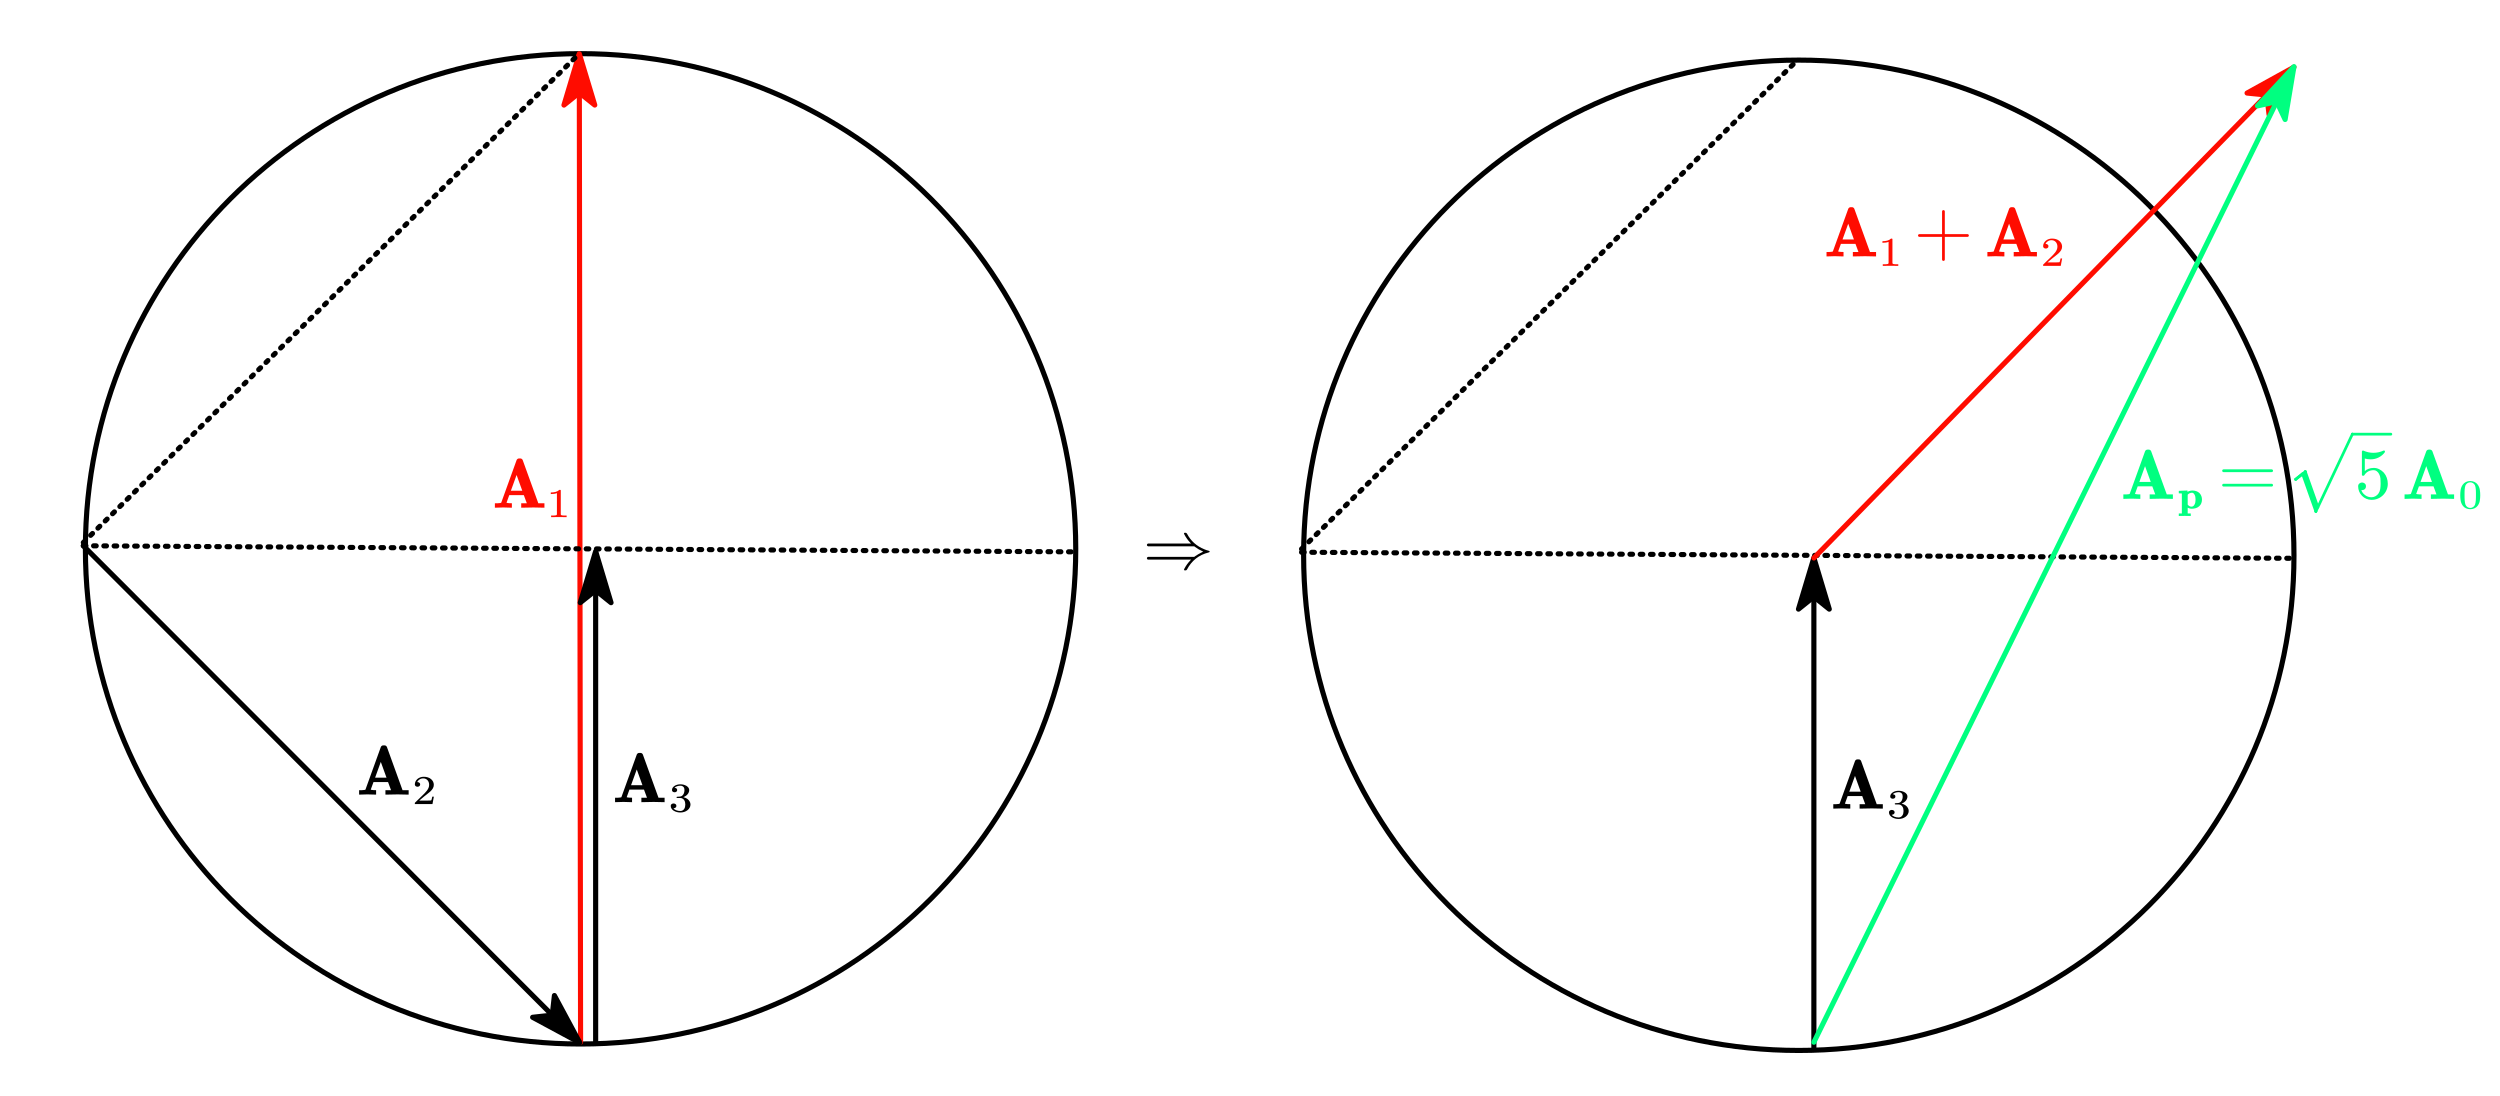 <?xml version="1.0"?>
<svg xmlns="http://www.w3.org/2000/svg" xmlns:xlink="http://www.w3.org/1999/xlink" width="487.692" height="213.846">
	<defs>
		<marker id="CustomMarker-01" markerUnits="strokeWidth" markerWidth="15" markerHeight="9" viewBox="-15 -4.5 15 9" orient="auto-start-reverse">
			<path d="M 0 -0 L -10 -3, -8 -0.5, -8 0.5, -10 3 Z" fill="#FF0C00" stroke="#FF0C00" stroke-linejoin="round" />
		</marker>
		<marker id="CustomMarker-02" markerUnits="strokeWidth" markerWidth="15" markerHeight="9" viewBox="-15 -4.5 15 9" orient="auto-start-reverse">
			<path d="M 0 -0 L -10 -3, -8 -0.5, -8 0.5, -10 3 Z" fill="#000000" stroke="#000000" stroke-linejoin="round" />
		</marker>
		<marker id="CustomMarker-03" markerUnits="strokeWidth" markerWidth="15" markerHeight="9" viewBox="-15 -4.5 15 9" orient="auto-start-reverse">
			<path d="M 0 -0 L -10 -3, -8 -0.5, -8 0.5, -10 3 Z" fill="#000000" stroke="#000000" stroke-linejoin="round" />
		</marker>
		<marker id="CustomMarker-04" markerUnits="strokeWidth" markerWidth="15" markerHeight="9" viewBox="-15 -4.5 15 9" orient="auto-start-reverse">
			<path d="M 0 -0 L -10 -3, -8 -0.5, -8 0.5, -10 3 Z" fill="#000000" stroke="#000000" stroke-linejoin="round" />
		</marker>
		<marker id="CustomMarker-05" markerUnits="strokeWidth" markerWidth="15" markerHeight="9" viewBox="-15 -4.5 15 9" orient="auto-start-reverse">
			<path d="M 0 -0 L -10 -3, -8 -0.5, -8 0.5, -10 3 Z" fill="#FF0C00" stroke="#FF0C00" stroke-linejoin="round" />
		</marker>
		<marker id="CustomMarker-06" markerUnits="strokeWidth" markerWidth="15" markerHeight="9" viewBox="-15 -4.5 15 9" orient="auto-start-reverse">
			<path d="M 0 -0 L -10 -3, -8 -0.5, -8 0.5, -10 3 Z" fill="#00FF80" stroke="#00FF80" stroke-linejoin="round" />
		</marker>
	</defs>
	<path d="M 250.899 -0 C 250.899 138.568, 138.568 250.899, -0 250.899, -138.568 250.899, -250.899 138.568, -250.899 -0, -250.899 -138.568, -138.568 -250.899, -0 -250.899, 138.568 -250.899, 250.899 -138.568, 250.899 -0 Z" stroke="none" fill="#FFFFFF" transform="matrix(0.385 0 0 0.385 113.256 107.063)" />
	<path d="M 250.899 -0 C 250.899 138.568, 138.568 250.899, -0 250.899, -138.568 250.899, -250.899 138.568, -250.899 -0, -250.899 -138.568, -138.568 -250.899, -0 -250.899, 138.568 -250.899, 250.899 -138.568, 250.899 -0 Z" fill="none" stroke="#000000" stroke-width="2.6" stroke-linecap="round" stroke-linejoin="round" transform="matrix(0.385 0 0 0.385 113.256 107.063)" />
	<path d="M 0 0 L -0.649 -500.848" fill="none" stroke="#FF0C00" stroke-width="2.6" stroke-linecap="round" stroke-linejoin="round" marker-end="url(#CustomMarker-01)" transform="matrix(0.385 0 0 0.385 113.256 203.313)" />
	<path d="M 0 0 L 0 -248.717" fill="none" stroke="#000000" stroke-width="2.6" stroke-linecap="round" stroke-linejoin="round" marker-end="url(#CustomMarker-02)" transform="matrix(0.385 0 0 0.385 116.197 203.313)" />
	<g transform="matrix(1 0 -0 1 96.544 86.953)">
		<svg width="45.028" height="38.925">
			<defs />
			<path d="M 9.661 12.089 C 8.92 12.059, 8.207 12.043, 7.524 12.043 L 7.511 12.043 C 6.756 12.043, 5.963 12.059, 5.132 12.089 L 5.132 11.219, 6.224 11.219, 5.644 9.642, 2.8 9.642, 2.241 11.18, 2.241 11.173 C 2.241 11.134, 2.236 11.113, 2.227 11.108, 2.304 11.13, 2.378 11.15, 2.45 11.167, 2.571 11.185, 2.694 11.198, 2.82 11.206, 2.946 11.215, 3.11 11.22, 3.312 11.219 L 3.312 12.089 C 2.742 12.059, 2.214 12.043, 1.729 12.043 L 1.526 12.043 C 1.064 12.043, 0.554 12.059, -0.003 12.089 L -0.003 11.219, 0.556 11.219 C 0.695 11.22, 0.841 11.206, 0.994 11.18, 1.053 11.172, 1.107 11.161, 1.156 11.148, 1.205 11.134, 1.23 11.126, 1.23 11.121 L 4.235 2.798 C 4.271 2.707, 4.332 2.631, 4.418 2.57, 4.503 2.509, 4.602 2.478, 4.714 2.478 L 4.963 2.478 C 5.062 2.478, 5.155 2.509, 5.24 2.57, 5.325 2.631, 5.386 2.707, 5.422 2.798 L 8.468 11.219, 9.661 11.219, 9.661 12.089 Z M 4.229 5.703 L 3.117 8.779, 5.341 8.779 Z" stroke="none" fill="#FF0C00" />
			<path d="M 1.695 2.284 C 1.232 2.269, 0.782 2.262, 0.344 2.262, -0.094 2.262, -0.544 2.269, -1.007 2.284 L -1.007 1.969, -0.746 1.969 C -0.664 1.969, -0.585 1.968, -0.513 1.965, -0.44 1.963, -0.37 1.957, -0.305 1.947, -0.239 1.937, -0.183 1.927, -0.135 1.917, -0.095 1.91, -0.062 1.888, -0.035 1.85, -0.009 1.812, 0.004 1.77, 0.004 1.723 L 0.004 -2.406 C -0.121 -2.345, -0.276 -2.298, -0.46 -2.267, -0.643 -2.235, -0.844 -2.219, -1.063 -2.219 L -1.063 -2.531 C -0.762 -2.531, -0.483 -2.567, -0.227 -2.639, 0.028 -2.711, 0.249 -2.846, 0.435 -3.044 L 0.552 -3.044 C 0.634 -3.044, 0.676 -3.003, 0.676 -2.923 L 0.676 1.723 C 0.676 1.772, 0.689 1.815, 0.714 1.852, 0.739 1.888, 0.776 1.91, 0.823 1.917, 0.863 1.927, 0.915 1.937, 0.978 1.947, 1.041 1.957, 1.112 1.963, 1.191 1.965, 1.27 1.968, 1.348 1.969, 1.423 1.969 L 1.695 1.969, 1.695 2.284 Z" stroke="none" fill="#FF0C00" transform="matrix(1.12 0 0 1 12.093 11.647)" />
			<rect />
		</svg>
	</g>
	<g transform="matrix(1 0 -0 1 119.987 144.397)">
		<svg width="48.042" height="41.947">
			<defs />
			<path d="M 9.661 12.089 C 8.92 12.059, 8.207 12.043, 7.524 12.043 L 7.511 12.043 C 6.756 12.043, 5.963 12.059, 5.132 12.089 L 5.132 11.219, 6.224 11.219, 5.644 9.642, 2.8 9.642, 2.241 11.18, 2.241 11.173 C 2.241 11.134, 2.236 11.113, 2.227 11.108, 2.304 11.13, 2.378 11.15, 2.45 11.167, 2.571 11.185, 2.694 11.198, 2.82 11.206, 2.946 11.215, 3.11 11.22, 3.312 11.219 L 3.312 12.089 C 2.742 12.059, 2.214 12.043, 1.729 12.043 L 1.526 12.043 C 1.064 12.043, 0.554 12.059, -0.003 12.089 L -0.003 11.219, 0.556 11.219 C 0.695 11.22, 0.841 11.206, 0.994 11.18, 1.053 11.172, 1.107 11.161, 1.156 11.148, 1.205 11.134, 1.23 11.126, 1.23 11.121 L 4.235 2.798 C 4.271 2.707, 4.332 2.631, 4.418 2.57, 4.503 2.509, 4.602 2.478, 4.714 2.478 L 4.963 2.478 C 5.062 2.478, 5.155 2.509, 5.24 2.57, 5.325 2.631, 5.386 2.707, 5.422 2.798 L 8.468 11.219, 9.661 11.219, 9.661 12.089 Z M 4.229 5.703 L 3.117 8.779, 5.341 8.779 Z" stroke="none" fill="#000000" />
			<path d="M 2.013 0.902 C 2.013 1.113, 1.967 1.314, 1.874 1.507, 1.781 1.7, 1.656 1.865, 1.5 2.002, 1.324 2.156, 1.13 2.27, 0.917 2.344, 0.705 2.419, 0.482 2.456, 0.251 2.456, 0.042 2.456, -0.162 2.427, -0.36 2.368, -0.559 2.309, -0.738 2.225, -0.898 2.115, -1.058 2.005, -1.185 1.871, -1.281 1.71, -1.377 1.551, -1.425 1.367, -1.425 1.159, -1.425 1.003, -1.373 0.886, -1.268 0.809, -1.164 0.732, -1.053 0.694, -0.938 0.693, -0.817 0.694, -0.704 0.732, -0.6 0.809, -0.496 0.886, -0.443 1.003, -0.443 1.159, -0.443 1.252, -0.462 1.329, -0.498 1.392, -0.535 1.454, -0.581 1.506, -0.638 1.547, -0.694 1.589, -0.759 1.615, -0.832 1.624, -0.87 1.634, -0.905 1.639, -0.938 1.639, -0.97 1.639, -0.975 1.642, -0.953 1.646, -0.875 1.783, -0.721 1.904, -0.492 2.009, -0.263 2.114, -0.016 2.167, 0.251 2.166, 0.377 2.167, 0.494 2.135, 0.604 2.073, 0.713 2.011, 0.805 1.927, 0.877 1.822, 0.968 1.686, 1.03 1.539, 1.062 1.383, 1.095 1.226, 1.112 1.066, 1.112 0.902, 1.112 0.734, 1.095 0.572, 1.062 0.417, 1.03 0.262, 0.968 0.118, 0.877 -0.014, 0.802 -0.121, 0.71 -0.208, 0.602 -0.274, 0.494 -0.34, 0.377 -0.373, 0.251 -0.373 L -0.296 -0.373 C -0.369 -0.373, -0.408 -0.407, -0.413 -0.475 L -0.413 -0.516 C -0.413 -0.545, -0.404 -0.568, -0.387 -0.585, -0.364 -0.607, -0.335 -0.618, -0.3 -0.618, -0.227 -0.628, -0.151 -0.633, -0.074 -0.633, 0.002 -0.633, 0.076 -0.638, 0.149 -0.648, 0.285 -0.657, 0.403 -0.699, 0.504 -0.774, 0.605 -0.848, 0.689 -0.943, 0.757 -1.06, 0.825 -1.175, 0.876 -1.309, 0.911 -1.461, 0.947 -1.612, 0.964 -1.767, 0.964 -1.926, 0.964 -2.043, 0.952 -2.154, 0.926 -2.26, 0.901 -2.364, 0.855 -2.456, 0.787 -2.535, 0.646 -2.696, 0.467 -2.775, 0.251 -2.773, 0.02 -2.773, -0.192 -2.729, -0.385 -2.642, -0.577 -2.556, -0.706 -2.462, -0.772 -2.362, -0.789 -2.36, -0.781 -2.358, -0.745 -2.359, -0.655 -2.358, -0.569 -2.332, -0.489 -2.278, -0.368 -2.207, -0.308 -2.087, -0.308 -1.919, -0.308 -1.777, -0.353 -1.67, -0.445 -1.598, -0.537 -1.526, -0.64 -1.49, -0.753 -1.49, -0.864 -1.49, -0.967 -1.525, -1.064 -1.596, -1.161 -1.667, -1.21 -1.775, -1.21 -1.919, -1.21 -2.097, -1.167 -2.255, -1.081 -2.391, -0.996 -2.528, -0.886 -2.645, -0.751 -2.743, -0.616 -2.841, -0.461 -2.915, -0.285 -2.967, -0.109 -3.018, 0.07 -3.044, 0.251 -3.044, 0.445 -3.044, 0.632 -3.018, 0.813 -2.967, 0.994 -2.915, 1.166 -2.836, 1.327 -2.729, 1.458 -2.636, 1.567 -2.522, 1.657 -2.386, 1.746 -2.25, 1.791 -2.097, 1.791 -1.926, 1.791 -1.755, 1.76 -1.594, 1.698 -1.442, 1.637 -1.291, 1.555 -1.154, 1.453 -1.032, 1.351 -0.91, 1.23 -0.802, 1.089 -0.71, 0.948 -0.617, 0.842 -0.558, 0.772 -0.534, 0.832 -0.526, 0.935 -0.49, 1.081 -0.426, 1.227 -0.361, 1.367 -0.275, 1.5 -0.168, 1.656 -0.033, 1.781 0.128, 1.874 0.314, 1.967 0.501, 2.013 0.697, 2.013 0.902 Z" stroke="none" fill="#000000" transform="matrix(1.12 0 0 1 12.456 11.647)" />
			<rect />
		</svg>
	</g>
	<path d="M 0 0 L 503.098 3.074" fill="none" stroke="#000000" stroke-width="2.6" stroke-linecap="round" stroke-linejoin="round" stroke-dasharray="1.313, 3.887" transform="matrix(0.385 0 0 0.385 16.257 106.47)" />
	<path d="M 0 0 L 251.549 251.791" fill="none" stroke="#000000" stroke-width="2.6" stroke-linecap="round" stroke-linejoin="round" marker-end="url(#CustomMarker-03)" transform="matrix(0.385 0 0 0.385 16.257 106.47)" />
	<g transform="matrix(1 0 -0 1 70.057 142.926)">
		<svg width="48.042" height="38.925">
			<defs />
			<path d="M 9.661 12.089 C 8.92 12.059, 8.207 12.043, 7.524 12.043 L 7.511 12.043 C 6.756 12.043, 5.963 12.059, 5.132 12.089 L 5.132 11.219, 6.224 11.219, 5.644 9.642, 2.8 9.642, 2.241 11.18, 2.241 11.173 C 2.241 11.134, 2.236 11.113, 2.227 11.108, 2.304 11.13, 2.378 11.15, 2.45 11.167, 2.571 11.185, 2.694 11.198, 2.82 11.206, 2.946 11.215, 3.11 11.22, 3.312 11.219 L 3.312 12.089 C 2.742 12.059, 2.214 12.043, 1.729 12.043 L 1.526 12.043 C 1.064 12.043, 0.554 12.059, -0.003 12.089 L -0.003 11.219, 0.556 11.219 C 0.695 11.22, 0.841 11.206, 0.994 11.18, 1.053 11.172, 1.107 11.161, 1.156 11.148, 1.205 11.134, 1.23 11.126, 1.23 11.121 L 4.235 2.798 C 4.271 2.707, 4.332 2.631, 4.418 2.57, 4.503 2.509, 4.602 2.478, 4.714 2.478 L 4.963 2.478 C 5.062 2.478, 5.155 2.509, 5.24 2.57, 5.325 2.631, 5.386 2.707, 5.422 2.798 L 8.468 11.219, 9.661 11.219, 9.661 12.089 Z M 4.229 5.703 L 3.117 8.779, 5.341 8.779 Z" stroke="none" fill="#000000" />
			<path d="M 1.708 2.284 L -1.363 2.284, -1.363 2.082 C -1.363 2.068, -1.356 2.046, -1.341 2.016 L -0.107 0.675 C 0.039 0.514, 0.187 0.349, 0.337 0.181, 0.487 0.012, 0.62 -0.16, 0.739 -0.336, 0.857 -0.512, 0.951 -0.693, 1.022 -0.88, 1.092 -1.067, 1.127 -1.263, 1.127 -1.468, 1.127 -1.641, 1.105 -1.803, 1.059 -1.954, 1.014 -2.104, 0.949 -2.236, 0.863 -2.349, 0.777 -2.463, 0.671 -2.554, 0.542 -2.624, 0.414 -2.694, 0.266 -2.729, 0.097 -2.729, -0.154 -2.729, -0.376 -2.653, -0.569 -2.503, -0.761 -2.353, -0.889 -2.187, -0.952 -2.007, -0.964 -2.002, -0.944 -1.999, -0.892 -2 L -0.827 -2 C -0.752 -1.982, -0.687 -1.956, -0.631 -1.921, -0.576 -1.885, -0.529 -1.836, -0.491 -1.774, -0.454 -1.712, -0.435 -1.637, -0.435 -1.549, -0.435 -1.402, -0.483 -1.29, -0.578 -1.212, -0.674 -1.133, -0.781 -1.094, -0.899 -1.095, -1.012 -1.094, -1.118 -1.133, -1.216 -1.212, -1.314 -1.29, -1.363 -1.402, -1.363 -1.549, -1.363 -1.754, -1.323 -1.948, -1.242 -2.131, -1.162 -2.315, -1.053 -2.473, -0.914 -2.608, -0.776 -2.742, -0.612 -2.848, -0.424 -2.926, -0.235 -3.004, -0.035 -3.044, 0.176 -3.044, 0.438 -3.044, 0.678 -3.005, 0.895 -2.928, 1.113 -2.851, 1.298 -2.741, 1.452 -2.597, 1.605 -2.452, 1.725 -2.286, 1.812 -2.096, 1.899 -1.907, 1.942 -1.698, 1.942 -1.468, 1.942 -1.214, 1.884 -0.98, 1.769 -0.766, 1.653 -0.553, 1.51 -0.357, 1.339 -0.178, 1.167 3.67165e-005, 0.986 0.168, 0.793 0.325, 0.601 0.483, 0.427 0.636, 0.271 0.785 L -0.597 1.602, 0.539 1.602 C 0.697 1.602, 0.845 1.601, 0.982 1.599, 1.119 1.596, 1.235 1.591, 1.331 1.584, 1.427 1.577, 1.476 1.572, 1.478 1.569, 1.498 1.552, 1.517 1.518, 1.535 1.467, 1.552 1.416, 1.569 1.355, 1.584 1.285, 1.599 1.216, 1.614 1.145, 1.629 1.073, 1.644 1.001, 1.658 0.922, 1.671 0.836 L 1.95 0.836 Z" stroke="none" fill="#000000" transform="matrix(1.12 0 0 1 12.395 11.647)" />
			<rect />
		</svg>
	</g>
	<path d="M 0 0 L 251.249 -247.704" fill="none" stroke="#000000" stroke-width="2.6" stroke-linecap="round" stroke-linejoin="round" stroke-dasharray="1.313, 3.887" transform="matrix(0.385 0 0 0.385 16.257 105.834)" />
	<g transform="matrix(1 0 -0 1 220.663 99.647)">
		<svg width="42.014" height="27.006">
			<defs />
			<path d="M 8.221 -26.26 C 8.221 -26.985, 8.771 -27.354, 9.871 -27.36, 11.109 -27.354, 11.996 -26.922, 12.546 -26.06, 18.046 -15.454, 26.459 -7.854, 37.784 -3.26, 39.984 -2.322, 42.04 -1.622, 43.965 -1.16, 45.134 -0.822, 45.715 -0.385, 45.715 0.14, 45.715 0.678, 45.134 1.115, 43.965 1.44, 29.89 4.978, 19.415 13.278, 12.546 26.34, 12.134 27.14, 11.384 27.54, 10.284 27.54, 8.909 27.54, 8.221 27.278, 8.221 26.74, 8.221 26.478, 8.396 25.94, 8.734 25.14, 11.14 20.547, 14.096 16.447, 17.596 12.84 L 18.628 11.84, -44.31 11.84 C -45.266 11.378, -45.748 10.715, -45.748 9.84, -45.748 8.846, -45.197 8.178, -44.104 7.84 L 23.159 7.84, 24.184 7.04 C 26.934 5.046, 30.953 2.746, 36.24 0.14, 35.965 -0.054, 35.621 -0.222, 35.209 -0.36, 31.434 -1.954, 27.759 -4.085, 24.184 -6.76 L 23.159 -7.56, -44.104 -7.56 C -45.197 -7.885, -45.748 -8.554, -45.748 -9.56, -45.748 -10.422, -45.266 -11.085, -44.31 -11.56 L 18.628 -11.56, 17.596 -12.56 C 14.096 -16.154, 11.14 -20.253, 8.734 -24.86, 8.396 -25.522, 8.221 -25.985, 8.221 -26.26 Z" stroke="none" fill="#000000" transform="matrix(0.134 0 0 0.134 9.201 7.938)" />
			<rect />
		</svg>
	</g>
	<path d="M 250.899 -0 C 250.899 138.568, 138.568 250.899, -0 250.899, -138.568 250.899, -250.899 138.568, -250.899 -0, -250.899 -138.568, -138.568 -250.899, -0 -250.899, 138.568 -250.899, 250.899 -138.568, 250.899 -0 Z" stroke="none" fill="#FFFFFF" transform="matrix(0.385 0 0 0.385 350.904 108.322)" />
	<path d="M 250.899 -0 C 250.899 138.568, 138.568 250.899, -0 250.899, -138.568 250.899, -250.899 138.568, -250.899 -0, -250.899 -138.568, -138.568 -250.899, -0 -250.899, 138.568 -250.899, 250.899 -138.568, 250.899 -0 Z" fill="none" stroke="#000000" stroke-width="2.6" stroke-linecap="round" stroke-linejoin="round" transform="matrix(0.385 0 0 0.385 350.904 108.322)" />
	<path d="M 0 0 L 0 -248.717" fill="none" stroke="#000000" stroke-width="2.6" stroke-linecap="round" stroke-linejoin="round" marker-end="url(#CustomMarker-04)" transform="matrix(0.385 0 0 0.385 353.845 204.572)" />
	<g transform="matrix(1 0 -0 1 356.316 37.936)">
		<svg width="140.972" height="111.112">
			<defs />
			<path d="M 9.661 12.089 C 8.92 12.059, 8.207 12.043, 7.524 12.043 L 7.511 12.043 C 6.756 12.043, 5.963 12.059, 5.132 12.089 L 5.132 11.219, 6.224 11.219, 5.644 9.642, 2.8 9.642, 2.241 11.18, 2.241 11.173 C 2.241 11.134, 2.236 11.113, 2.227 11.108, 2.304 11.13, 2.378 11.15, 2.45 11.167, 2.571 11.185, 2.694 11.198, 2.82 11.206, 2.946 11.215, 3.11 11.22, 3.312 11.219 L 3.312 12.089 C 2.742 12.059, 2.214 12.043, 1.729 12.043 L 1.526 12.043 C 1.064 12.043, 0.554 12.059, -0.003 12.089 L -0.003 11.219, 0.556 11.219 C 0.695 11.22, 0.841 11.206, 0.994 11.18, 1.053 11.172, 1.107 11.161, 1.156 11.148, 1.205 11.134, 1.23 11.126, 1.23 11.121 L 4.235 2.798 C 4.271 2.707, 4.332 2.631, 4.418 2.57, 4.503 2.509, 4.602 2.478, 4.714 2.478 L 4.963 2.478 C 5.062 2.478, 5.155 2.509, 5.24 2.57, 5.325 2.631, 5.386 2.707, 5.422 2.798 L 8.468 11.219, 9.661 11.219, 9.661 12.089 Z M 4.229 5.703 L 3.117 8.779, 5.341 8.779 Z" stroke="none" fill="#FF0C00" />
			<path d="M 1.698 2.284 C 1.235 2.269, 0.785 2.262, 0.347 2.262, -0.091 2.262, -0.541 2.269, -1.004 2.284 L -1.004 1.969, -0.744 1.969 C -0.661 1.969, -0.583 1.968, -0.51 1.965, -0.437 1.963, -0.368 1.957, -0.302 1.947, -0.237 1.937, -0.18 1.927, -0.132 1.917, -0.092 1.91, -0.059 1.888, -0.032 1.85, -0.006 1.812, 0.007 1.77, 0.007 1.723 L 0.007 -2.406 C -0.118 -2.345, -0.273 -2.298, -0.457 -2.267, -0.641 -2.235, -0.842 -2.219, -1.061 -2.219 L -1.061 -2.531 C -0.759 -2.531, -0.48 -2.567, -0.225 -2.639, 0.031 -2.711, 0.251 -2.846, 0.438 -3.044 L 0.555 -3.044 C 0.637 -3.044, 0.679 -3.003, 0.679 -2.923 L 0.679 1.723 C 0.679 1.772, 0.691 1.815, 0.717 1.852, 0.742 1.888, 0.779 1.91, 0.826 1.917, 0.866 1.927, 0.918 1.937, 0.981 1.947, 1.044 1.957, 1.115 1.963, 1.194 1.965, 1.273 1.968, 1.351 1.969, 1.426 1.969 L 1.698 1.969, 1.698 2.284 Z" stroke="none" fill="#FF0C00" transform="matrix(1.12 0 0 1 12.093 11.647)" />
			<polyline points="-4.69 0 4.69 0" fill="none" stroke="#FF0C00" stroke-width="0.536" stroke-linecap="round" stroke-linejoin="round" transform="matrix(1 0 0 1 22.804 8.005)" />
			<polyline points="0 -4.69 0 4.69" fill="none" stroke="#FF0C00" stroke-width="0.536" stroke-linecap="round" stroke-linejoin="round" transform="matrix(1 0 0 1 22.804 8.005)" />
			<path d="M 41.041 12.089 C 40.3 12.059, 39.587 12.043, 38.904 12.043 L 38.891 12.043 C 38.136 12.043, 37.343 12.059, 36.512 12.089 L 36.512 11.219, 37.603 11.219, 37.024 9.642, 34.18 9.642, 33.62 11.18, 33.62 11.173 C 33.62 11.134, 33.616 11.113, 33.607 11.108, 33.684 11.13, 33.758 11.15, 33.829 11.167, 33.951 11.185, 34.074 11.198, 34.2 11.206, 34.326 11.215, 34.49 11.22, 34.692 11.219 L 34.692 12.089 C 34.122 12.059, 33.594 12.043, 33.108 12.043 L 32.906 12.043 C 32.444 12.043, 31.933 12.059, 31.377 12.089 L 31.377 11.219, 31.936 11.219 C 32.075 11.22, 32.221 11.206, 32.374 11.18, 32.432 11.172, 32.486 11.161, 32.535 11.148, 32.585 11.134, 32.609 11.126, 32.609 11.121 L 35.615 2.798 C 35.651 2.707, 35.712 2.631, 35.798 2.57, 35.883 2.509, 35.982 2.478, 36.094 2.478 L 36.343 2.478 C 36.442 2.478, 36.535 2.509, 36.62 2.57, 36.705 2.631, 36.766 2.707, 36.801 2.798 L 39.848 11.219, 41.041 11.219, 41.041 12.089 Z M 35.609 5.703 L 34.497 8.779, 36.721 8.779 Z" stroke="none" fill="#FF0C00" />
			<path d="M 1.708 2.284 L -1.363 2.284, -1.363 2.082 C -1.363 2.068, -1.356 2.046, -1.341 2.016 L -0.107 0.675 C 0.039 0.514, 0.187 0.349, 0.337 0.181, 0.487 0.012, 0.62 -0.16, 0.739 -0.336, 0.857 -0.512, 0.951 -0.693, 1.022 -0.88, 1.092 -1.067, 1.127 -1.263, 1.127 -1.468, 1.127 -1.641, 1.105 -1.803, 1.059 -1.954, 1.014 -2.104, 0.949 -2.236, 0.863 -2.349, 0.777 -2.463, 0.671 -2.554, 0.542 -2.624, 0.414 -2.694, 0.266 -2.729, 0.097 -2.729, -0.154 -2.729, -0.376 -2.653, -0.569 -2.503, -0.761 -2.353, -0.889 -2.187, -0.952 -2.007, -0.964 -2.002, -0.944 -1.999, -0.892 -2 L -0.827 -2 C -0.752 -1.982, -0.687 -1.956, -0.631 -1.921, -0.576 -1.885, -0.529 -1.836, -0.491 -1.774, -0.454 -1.712, -0.435 -1.637, -0.435 -1.549, -0.435 -1.402, -0.483 -1.29, -0.578 -1.212, -0.674 -1.133, -0.781 -1.094, -0.899 -1.095, -1.012 -1.094, -1.118 -1.133, -1.216 -1.212, -1.314 -1.29, -1.363 -1.402, -1.363 -1.549, -1.363 -1.754, -1.323 -1.948, -1.242 -2.131, -1.162 -2.315, -1.053 -2.473, -0.914 -2.608, -0.776 -2.742, -0.612 -2.848, -0.424 -2.926, -0.235 -3.004, -0.035 -3.044, 0.176 -3.044, 0.438 -3.044, 0.678 -3.005, 0.895 -2.928, 1.113 -2.851, 1.298 -2.741, 1.452 -2.597, 1.605 -2.452, 1.725 -2.286, 1.812 -2.096, 1.899 -1.907, 1.942 -1.698, 1.942 -1.468, 1.942 -1.214, 1.884 -0.98, 1.769 -0.766, 1.653 -0.553, 1.51 -0.357, 1.339 -0.178, 1.167 3.67165e-005, 0.986 0.168, 0.793 0.325, 0.601 0.483, 0.427 0.636, 0.271 0.785 L -0.597 1.602, 0.539 1.602 C 0.697 1.602, 0.845 1.601, 0.982 1.599, 1.119 1.596, 1.235 1.591, 1.331 1.584, 1.427 1.577, 1.476 1.572, 1.478 1.569, 1.498 1.552, 1.517 1.518, 1.535 1.467, 1.552 1.416, 1.569 1.355, 1.584 1.285, 1.599 1.216, 1.614 1.145, 1.629 1.073, 1.644 1.001, 1.658 0.922, 1.671 0.836 L 1.95 0.836 Z" stroke="none" fill="#FF0C00" transform="matrix(1.12 0 0 1 43.775 11.647)" />
			<rect />
		</svg>
	</g>
	<g transform="matrix(1 0 -0 1 357.635 145.657)">
		<svg width="48.042" height="41.947">
			<defs />
			<path d="M 9.661 12.089 C 8.92 12.059, 8.207 12.043, 7.524 12.043 L 7.511 12.043 C 6.756 12.043, 5.963 12.059, 5.132 12.089 L 5.132 11.219, 6.224 11.219, 5.644 9.642, 2.8 9.642, 2.241 11.18, 2.241 11.173 C 2.241 11.134, 2.236 11.113, 2.227 11.108, 2.304 11.13, 2.378 11.15, 2.45 11.167, 2.571 11.185, 2.694 11.198, 2.82 11.206, 2.946 11.215, 3.11 11.22, 3.312 11.219 L 3.312 12.089 C 2.742 12.059, 2.214 12.043, 1.729 12.043 L 1.526 12.043 C 1.064 12.043, 0.554 12.059, -0.003 12.089 L -0.003 11.219, 0.556 11.219 C 0.695 11.22, 0.841 11.206, 0.994 11.18, 1.053 11.172, 1.107 11.161, 1.156 11.148, 1.205 11.134, 1.23 11.126, 1.23 11.121 L 4.235 2.798 C 4.271 2.707, 4.332 2.631, 4.418 2.57, 4.503 2.509, 4.602 2.478, 4.714 2.478 L 4.963 2.478 C 5.062 2.478, 5.155 2.509, 5.24 2.57, 5.325 2.631, 5.386 2.707, 5.422 2.798 L 8.468 11.219, 9.661 11.219, 9.661 12.089 Z M 4.229 5.703 L 3.117 8.779, 5.341 8.779 Z" stroke="none" fill="#000000" />
			<path d="M 2.013 0.902 C 2.013 1.113, 1.967 1.314, 1.874 1.507, 1.781 1.7, 1.656 1.865, 1.5 2.002, 1.324 2.156, 1.13 2.27, 0.917 2.344, 0.705 2.419, 0.482 2.456, 0.251 2.456, 0.042 2.456, -0.162 2.427, -0.36 2.368, -0.559 2.309, -0.738 2.225, -0.898 2.115, -1.058 2.005, -1.185 1.871, -1.281 1.71, -1.377 1.551, -1.425 1.367, -1.425 1.159, -1.425 1.003, -1.373 0.886, -1.268 0.809, -1.164 0.732, -1.053 0.694, -0.938 0.693, -0.817 0.694, -0.704 0.732, -0.6 0.809, -0.496 0.886, -0.443 1.003, -0.443 1.159, -0.443 1.252, -0.462 1.329, -0.498 1.392, -0.535 1.454, -0.581 1.506, -0.638 1.547, -0.694 1.589, -0.759 1.615, -0.832 1.624, -0.87 1.634, -0.905 1.639, -0.938 1.639, -0.97 1.639, -0.975 1.642, -0.953 1.646, -0.875 1.783, -0.721 1.904, -0.492 2.009, -0.263 2.114, -0.016 2.167, 0.251 2.166, 0.377 2.167, 0.494 2.135, 0.604 2.073, 0.713 2.011, 0.805 1.927, 0.877 1.822, 0.968 1.686, 1.03 1.539, 1.062 1.383, 1.095 1.226, 1.112 1.066, 1.112 0.902, 1.112 0.734, 1.095 0.572, 1.062 0.417, 1.03 0.262, 0.968 0.118, 0.877 -0.014, 0.802 -0.121, 0.71 -0.208, 0.602 -0.274, 0.494 -0.34, 0.377 -0.373, 0.251 -0.373 L -0.296 -0.373 C -0.369 -0.373, -0.408 -0.407, -0.413 -0.475 L -0.413 -0.516 C -0.413 -0.545, -0.404 -0.568, -0.387 -0.585, -0.364 -0.607, -0.335 -0.618, -0.3 -0.618, -0.227 -0.628, -0.151 -0.633, -0.074 -0.633, 0.002 -0.633, 0.076 -0.638, 0.149 -0.648, 0.285 -0.657, 0.403 -0.699, 0.504 -0.774, 0.605 -0.848, 0.689 -0.943, 0.757 -1.06, 0.825 -1.175, 0.876 -1.309, 0.911 -1.461, 0.947 -1.612, 0.964 -1.767, 0.964 -1.926, 0.964 -2.043, 0.952 -2.154, 0.926 -2.26, 0.901 -2.364, 0.855 -2.456, 0.787 -2.535, 0.646 -2.696, 0.467 -2.775, 0.251 -2.773, 0.02 -2.773, -0.192 -2.729, -0.385 -2.642, -0.577 -2.556, -0.706 -2.462, -0.772 -2.362, -0.789 -2.36, -0.781 -2.358, -0.745 -2.359, -0.655 -2.358, -0.569 -2.332, -0.489 -2.278, -0.368 -2.207, -0.308 -2.087, -0.308 -1.919, -0.308 -1.777, -0.353 -1.67, -0.445 -1.598, -0.537 -1.526, -0.64 -1.49, -0.753 -1.49, -0.864 -1.49, -0.967 -1.525, -1.064 -1.596, -1.161 -1.667, -1.21 -1.775, -1.21 -1.919, -1.21 -2.097, -1.167 -2.255, -1.081 -2.391, -0.996 -2.528, -0.886 -2.645, -0.751 -2.743, -0.616 -2.841, -0.461 -2.915, -0.285 -2.967, -0.109 -3.018, 0.07 -3.044, 0.251 -3.044, 0.445 -3.044, 0.632 -3.018, 0.813 -2.967, 0.994 -2.915, 1.166 -2.836, 1.327 -2.729, 1.458 -2.636, 1.567 -2.522, 1.657 -2.386, 1.746 -2.25, 1.791 -2.097, 1.791 -1.926, 1.791 -1.755, 1.76 -1.594, 1.698 -1.442, 1.637 -1.291, 1.555 -1.154, 1.453 -1.032, 1.351 -0.91, 1.23 -0.802, 1.089 -0.71, 0.948 -0.617, 0.842 -0.558, 0.772 -0.534, 0.832 -0.526, 0.935 -0.49, 1.081 -0.426, 1.227 -0.361, 1.367 -0.275, 1.5 -0.168, 1.656 -0.033, 1.781 0.128, 1.874 0.314, 1.967 0.501, 2.013 0.697, 2.013 0.902 Z" stroke="none" fill="#000000" transform="matrix(1.12 0 0 1 12.456 11.647)" />
			<rect />
		</svg>
	</g>
	<path d="M 0 0 L 503.098 3.074" fill="none" stroke="#000000" stroke-width="2.6" stroke-linecap="round" stroke-linejoin="round" stroke-dasharray="1.313, 3.887" transform="matrix(0.385 0 0 0.385 253.905 107.73)" />
	<g transform="matrix(1 0 -0 1 414.219 82.686)">
		<svg width="212.972" height="126.053">
			<defs />
			<path d="M 9.661 14.635 C 8.92 14.605, 8.207 14.589, 7.524 14.589 L 7.511 14.589 C 6.756 14.589, 5.963 14.605, 5.132 14.635 L 5.132 13.765, 6.224 13.765, 5.644 12.188, 2.8 12.188, 2.241 13.726, 2.241 13.719 C 2.241 13.68, 2.236 13.659, 2.227 13.654, 2.304 13.676, 2.378 13.696, 2.45 13.713, 2.571 13.731, 2.694 13.744, 2.82 13.752, 2.946 13.761, 3.11 13.765, 3.312 13.765 L 3.312 14.635 C 2.742 14.605, 2.214 14.589, 1.729 14.589 L 1.526 14.589 C 1.064 14.589, 0.554 14.605, -0.003 14.635 L -0.003 13.765, 0.556 13.765 C 0.695 13.765, 0.841 13.752, 0.994 13.726, 1.053 13.718, 1.107 13.707, 1.156 13.694, 1.205 13.68, 1.23 13.672, 1.23 13.667 L 4.235 5.344 C 4.271 5.253, 4.332 5.177, 4.418 5.116, 4.503 5.055, 4.602 5.024, 4.714 5.024 L 4.963 5.024 C 5.062 5.024, 5.155 5.055, 5.24 5.116, 5.325 5.177, 5.386 5.253, 5.422 5.344 L 8.468 13.765, 9.661 13.765, 9.661 14.635 Z M 4.229 8.249 L 3.117 11.325, 5.341 11.325 Z" stroke="none" fill="#00FF80" />
			<path d="M 2.236 0.587 C 2.236 0.822, 2.199 1.052, 2.125 1.278, 2.051 1.504, 1.927 1.703, 1.755 1.875, 1.583 2.048, 1.385 2.172, 1.162 2.249, 0.94 2.326, 0.708 2.364, 0.466 2.364, 0.305 2.364, 0.156 2.338, 0.017 2.285, -0.121 2.233, -0.211 2.191, -0.251 2.159 L -0.251 3.291, 0.281 3.291, 0.281 3.779 C 0.07 3.771, -0.116 3.766, -0.275 3.764, -0.435 3.762, -0.597 3.76, -0.761 3.76, -0.926 3.76, -1.089 3.762, -1.249 3.764, -1.409 3.766, -1.593 3.771, -1.802 3.779 L -1.802 3.291, -1.27 3.291, -1.27 -0.56 C -1.27 -0.591, -1.28 -0.611, -1.3 -0.618, -1.34 -0.625, -1.405 -0.63, -1.494 -0.633, -1.584 -0.635, -1.686 -0.636, -1.802 -0.637 L -1.802 -1.124, -0.292 -1.194, -0.292 -0.941 C -0.232 -0.987, -0.117 -1.04, 0.053 -1.1, 0.223 -1.16, 0.402 -1.19, 0.591 -1.19, 0.815 -1.19, 1.032 -1.149, 1.244 -1.067, 1.455 -0.985, 1.639 -0.861, 1.794 -0.695, 1.953 -0.512, 2.067 -0.31, 2.134 -0.09, 2.202 0.129, 2.236 0.355, 2.236 0.587 Z M 1.119 0.587 C 1.119 0.402, 1.107 0.224, 1.081 0.054, 1.056 -0.115, 1.002 -0.277, 0.919 -0.431, 0.866 -0.529, 0.805 -0.608, 0.734 -0.668, 0.664 -0.727, 0.586 -0.757, 0.5 -0.758, 0.347 -0.757, 0.203 -0.721, 0.07 -0.647, -0.063 -0.574, -0.17 -0.482, -0.251 -0.373 L -0.251 1.562 C -0.175 1.677, -0.081 1.772, 0.032 1.846, 0.145 1.921, 0.273 1.958, 0.413 1.958, 0.511 1.958, 0.603 1.927, 0.689 1.866, 0.775 1.805, 0.842 1.726, 0.893 1.628, 0.983 1.474, 1.044 1.309, 1.074 1.133, 1.104 0.958, 1.119 0.775, 1.119 0.587 Z" stroke="none" fill="#00FF80" transform="matrix(1.12 0 0 1 12.831 14.193)" />
			<polyline points="-4.69 -1.407 4.69 -1.407" fill="none" stroke="#00FF80" stroke-width="0.536" stroke-linecap="round" stroke-linejoin="round" transform="matrix(1 0 0 1 24.236 10.551)" />
			<polyline points="-4.69 1.407 4.69 1.407" fill="none" stroke="#00FF80" stroke-width="0.536" stroke-linecap="round" stroke-linejoin="round" transform="matrix(1 0 0 1 24.236 10.551)" />
			<polyline points="52.179 2.01 44.672 2.01" fill="none" stroke="#00FF80" stroke-width="0.536" stroke-linecap="round" stroke-linejoin="round" />
			<polyline points="44.672 2.01 37.553 17.083" fill="none" stroke="#00FF80" stroke-width="0.536" stroke-linecap="round" stroke-linejoin="round" />
			<polyline points="37.553 17.083 34.956 9.752" fill="none" stroke="#00FF80" stroke-width="0.536" stroke-linecap="round" stroke-linejoin="round" />
			<polyline points="34.956 9.752 33.617 10.819" fill="none" stroke="#00FF80" stroke-width="0.536" stroke-linecap="round" stroke-linejoin="round" />
			<polyline points="33.617 10.819 33.617 10.819" fill="none" stroke="#00FF80" stroke-width="0.536" stroke-linecap="round" stroke-linejoin="round" />
			<polyline points="33.617 10.819 35.492 9.324" fill="none" stroke="#00FF80" stroke-width="0.536" stroke-linecap="round" stroke-linejoin="round" />
			<polyline points="35.492 9.324 37.946 16.251" fill="none" stroke="#00FF80" stroke-width="0.536" stroke-linecap="round" stroke-linejoin="round" />
			<ellipse cx="44.672" cy="2.01" rx="0.268" ry="0.268" stroke="none" fill="#00FF80" />
			<ellipse cx="37.553" cy="17.083" rx="0.268" ry="0.268" stroke="none" fill="#00FF80" />
			<ellipse cx="35.493" cy="9.324" rx="0.268" ry="0.268" stroke="none" fill="#00FF80" />
			<polygon points="35.492 9.324 37.946 16.251 37.553 17.083 34.956 9.752" stroke="none" fill="#00FF80" />
			<path d="M 51.585 11.688 C 51.585 12.107, 51.506 12.507, 51.347 12.888, 51.189 13.268, 50.96 13.61, 50.66 13.913, 50.357 14.209, 50.014 14.434, 49.634 14.59, 49.253 14.746, 48.849 14.824, 48.422 14.824, 48.053 14.824, 47.708 14.754, 47.389 14.615, 47.07 14.477, 46.793 14.287, 46.557 14.045, 46.321 13.804, 46.137 13.524, 46.002 13.205, 45.868 12.887, 45.8 12.548, 45.8 12.188, 45.8 11.941, 45.883 11.754, 46.048 11.628, 46.213 11.502, 46.384 11.439, 46.56 11.438, 46.745 11.439, 46.919 11.501, 47.082 11.624, 47.245 11.749, 47.326 11.937, 47.326 12.188, 47.326 12.343, 47.292 12.472, 47.224 12.577, 47.156 12.682, 47.072 12.763, 46.973 12.82, 46.874 12.878, 46.763 12.911, 46.639 12.919 L 46.56 12.919, 46.428 12.919 C 46.529 13.279, 46.765 13.602, 47.135 13.888, 47.505 14.175, 47.934 14.318, 48.422 14.317, 48.678 14.318, 48.926 14.252, 49.168 14.119, 49.41 13.987, 49.608 13.811, 49.762 13.593, 49.943 13.332, 50.059 13.036, 50.109 12.705, 50.16 12.374, 50.185 12.035, 50.185 11.688, 50.185 11.338, 50.174 11.002, 50.152 10.679, 50.13 10.356, 50.04 10.052, 49.881 9.765, 49.767 9.555, 49.621 9.381, 49.443 9.242, 49.264 9.104, 49.065 9.034, 48.845 9.034, 48.427 9.034, 48.063 9.119, 47.755 9.287, 47.447 9.456, 47.198 9.699, 47.009 10.015, 46.969 10.088, 46.906 10.124, 46.818 10.124 L 46.765 10.124 C 46.611 10.124, 46.533 10.053, 46.533 9.912 L 46.533 5.411 C 46.533 5.3, 46.598 5.23, 46.725 5.199, 46.747 5.2, 46.764 5.202, 46.775 5.206, 46.786 5.21, 46.795 5.212, 46.804 5.212, 47.443 5.503, 48.101 5.648, 48.779 5.648, 49.465 5.648, 50.124 5.503, 50.753 5.212, 50.762 5.212, 50.771 5.21, 50.779 5.206, 50.788 5.202, 50.801 5.2, 50.819 5.199, 50.964 5.2, 51.035 5.266, 51.03 5.398, 51.03 5.475, 51.017 5.527, 50.991 5.552, 50.678 5.98, 50.281 6.314, 49.799 6.556, 49.317 6.797, 48.805 6.918, 48.264 6.918, 47.815 6.918, 47.428 6.867, 47.101 6.764 L 47.101 9.213 C 47.256 9.051, 47.488 8.907, 47.798 8.781, 48.108 8.655, 48.458 8.592, 48.845 8.591, 49.223 8.592, 49.581 8.677, 49.918 8.848, 50.255 9.019, 50.551 9.241, 50.806 9.515, 51.07 9.823, 51.266 10.164, 51.393 10.538, 51.521 10.912, 51.585 11.296, 51.585 11.688 Z" stroke="none" fill="#00FF80" />
			<path d="M 64.519 14.635 C 63.778 14.605, 63.066 14.589, 62.383 14.589 L 62.37 14.589 C 61.615 14.589, 60.822 14.605, 59.99 14.635 L 59.99 13.765, 61.082 13.765, 60.503 12.188, 57.659 12.188, 57.099 13.726, 57.099 13.719 C 57.099 13.68, 57.095 13.659, 57.086 13.654, 57.163 13.676, 57.236 13.696, 57.308 13.713, 57.43 13.731, 57.553 13.744, 57.679 13.752, 57.805 13.761, 57.969 13.765, 58.171 13.765 L 58.171 14.635 C 57.6 14.605, 57.073 14.589, 56.587 14.589 L 56.385 14.589 C 55.922 14.589, 55.412 14.605, 54.855 14.635 L 54.855 13.765, 55.414 13.765 C 55.554 13.765, 55.7 13.752, 55.853 13.726, 55.911 13.718, 55.965 13.707, 56.014 13.694, 56.064 13.68, 56.088 13.672, 56.088 13.667 L 59.094 5.344 C 59.13 5.253, 59.191 5.177, 59.276 5.116, 59.362 5.055, 59.461 5.024, 59.573 5.024 L 59.822 5.024 C 59.921 5.024, 60.013 5.055, 60.098 5.116, 60.184 5.177, 60.244 5.253, 60.28 5.344 L 63.326 13.765, 64.519 13.765, 64.519 14.635 Z M 59.087 8.249 L 57.975 11.325, 60.199 11.325 Z" stroke="none" fill="#00FF80" />
			<path d="M 2.037 -0.267 C 2.037 0.085, 2.013 0.435, 1.964 0.783, 1.915 1.132, 1.793 1.458, 1.6 1.763, 1.461 1.986, 1.276 2.157, 1.045 2.276, 0.814 2.396, 0.562 2.456, 0.29 2.456, 0.029 2.456, -0.218 2.396, -0.451 2.276, -0.684 2.157, -0.87 1.986, -1.008 1.763, -1.201 1.458, -1.323 1.132, -1.372 0.783, -1.421 0.435, -1.445 0.085, -1.445 -0.267, -1.445 -0.623, -1.421 -0.979, -1.372 -1.334, -1.323 -1.69, -1.201 -2.023, -1.008 -2.333, -0.87 -2.557, -0.684 -2.732, -0.453 -2.857, -0.222 -2.981, 0.026 -3.044, 0.29 -3.044, 0.559 -3.044, 0.81 -2.981, 1.043 -2.857, 1.276 -2.732, 1.461 -2.557, 1.6 -2.333, 1.793 -2.023, 1.915 -1.69, 1.964 -1.334, 2.013 -0.979, 2.037 -0.623, 2.037 -0.267 Z M 1.29 -0.395 C 1.29 -0.548, 1.289 -0.711, 1.286 -0.882, 1.284 -1.053, 1.278 -1.22, 1.268 -1.384, 1.257 -1.547, 1.239 -1.702, 1.213 -1.847, 1.186 -1.993, 1.154 -2.117, 1.117 -2.219, 1.041 -2.385, 0.93 -2.522, 0.785 -2.628, 0.639 -2.734, 0.474 -2.787, 0.29 -2.787, 0.112 -2.787, -0.05 -2.733, -0.195 -2.626, -0.339 -2.518, -0.449 -2.383, -0.525 -2.219, -0.562 -2.117, -0.594 -1.993, -0.621 -1.847, -0.647 -1.702, -0.666 -1.547, -0.676 -1.384, -0.686 -1.22, -0.692 -1.053, -0.695 -0.882, -0.697 -0.711, -0.698 -0.548, -0.698 -0.395, -0.698 -0.223, -0.697 -0.043, -0.695 0.146, -0.692 0.335, -0.686 0.519, -0.676 0.696, -0.666 0.873, -0.647 1.041, -0.621 1.199, -0.594 1.358, -0.562 1.491, -0.525 1.598, -0.454 1.777, -0.345 1.924, -0.198 2.038, -0.051 2.153, 0.112 2.211, 0.29 2.21, 0.476 2.211, 0.643 2.153, 0.79 2.038, 0.937 1.924, 1.046 1.777, 1.117 1.598, 1.154 1.491, 1.186 1.358, 1.213 1.199, 1.239 1.041, 1.257 0.873, 1.268 0.696, 1.278 0.519, 1.284 0.335, 1.286 0.146, 1.289 -0.043, 1.29 -0.223, 1.29 -0.395 Z" stroke="none" fill="#00FF80" transform="matrix(1.12 0 0 1 67.337 14.193)" />
			<rect />
		</svg>
	</g>
	<path d="M 0 0 L 251.25 -247.704" fill="none" stroke="#000000" stroke-width="2.6" stroke-linecap="round" stroke-linejoin="round" stroke-dasharray="1.313, 3.887" transform="matrix(0.385 0 0 0.385 253.905 107.094)" />
	<path d="M 0 0 L 243.252 -248.717" fill="none" stroke="#FF0C00" stroke-width="2.6" stroke-linecap="round" stroke-linejoin="round" marker-end="url(#CustomMarker-05)" transform="matrix(0.385 0 0 0.385 353.845 108.852)" />
	<path d="M 0 0 L 243.252 -494.316" fill="none" stroke="#00FF80" stroke-width="2.6" stroke-linecap="round" stroke-linejoin="round" marker-end="url(#CustomMarker-06)" transform="matrix(0.385 0 0 0.385 353.845 203.313)" />
</svg>
